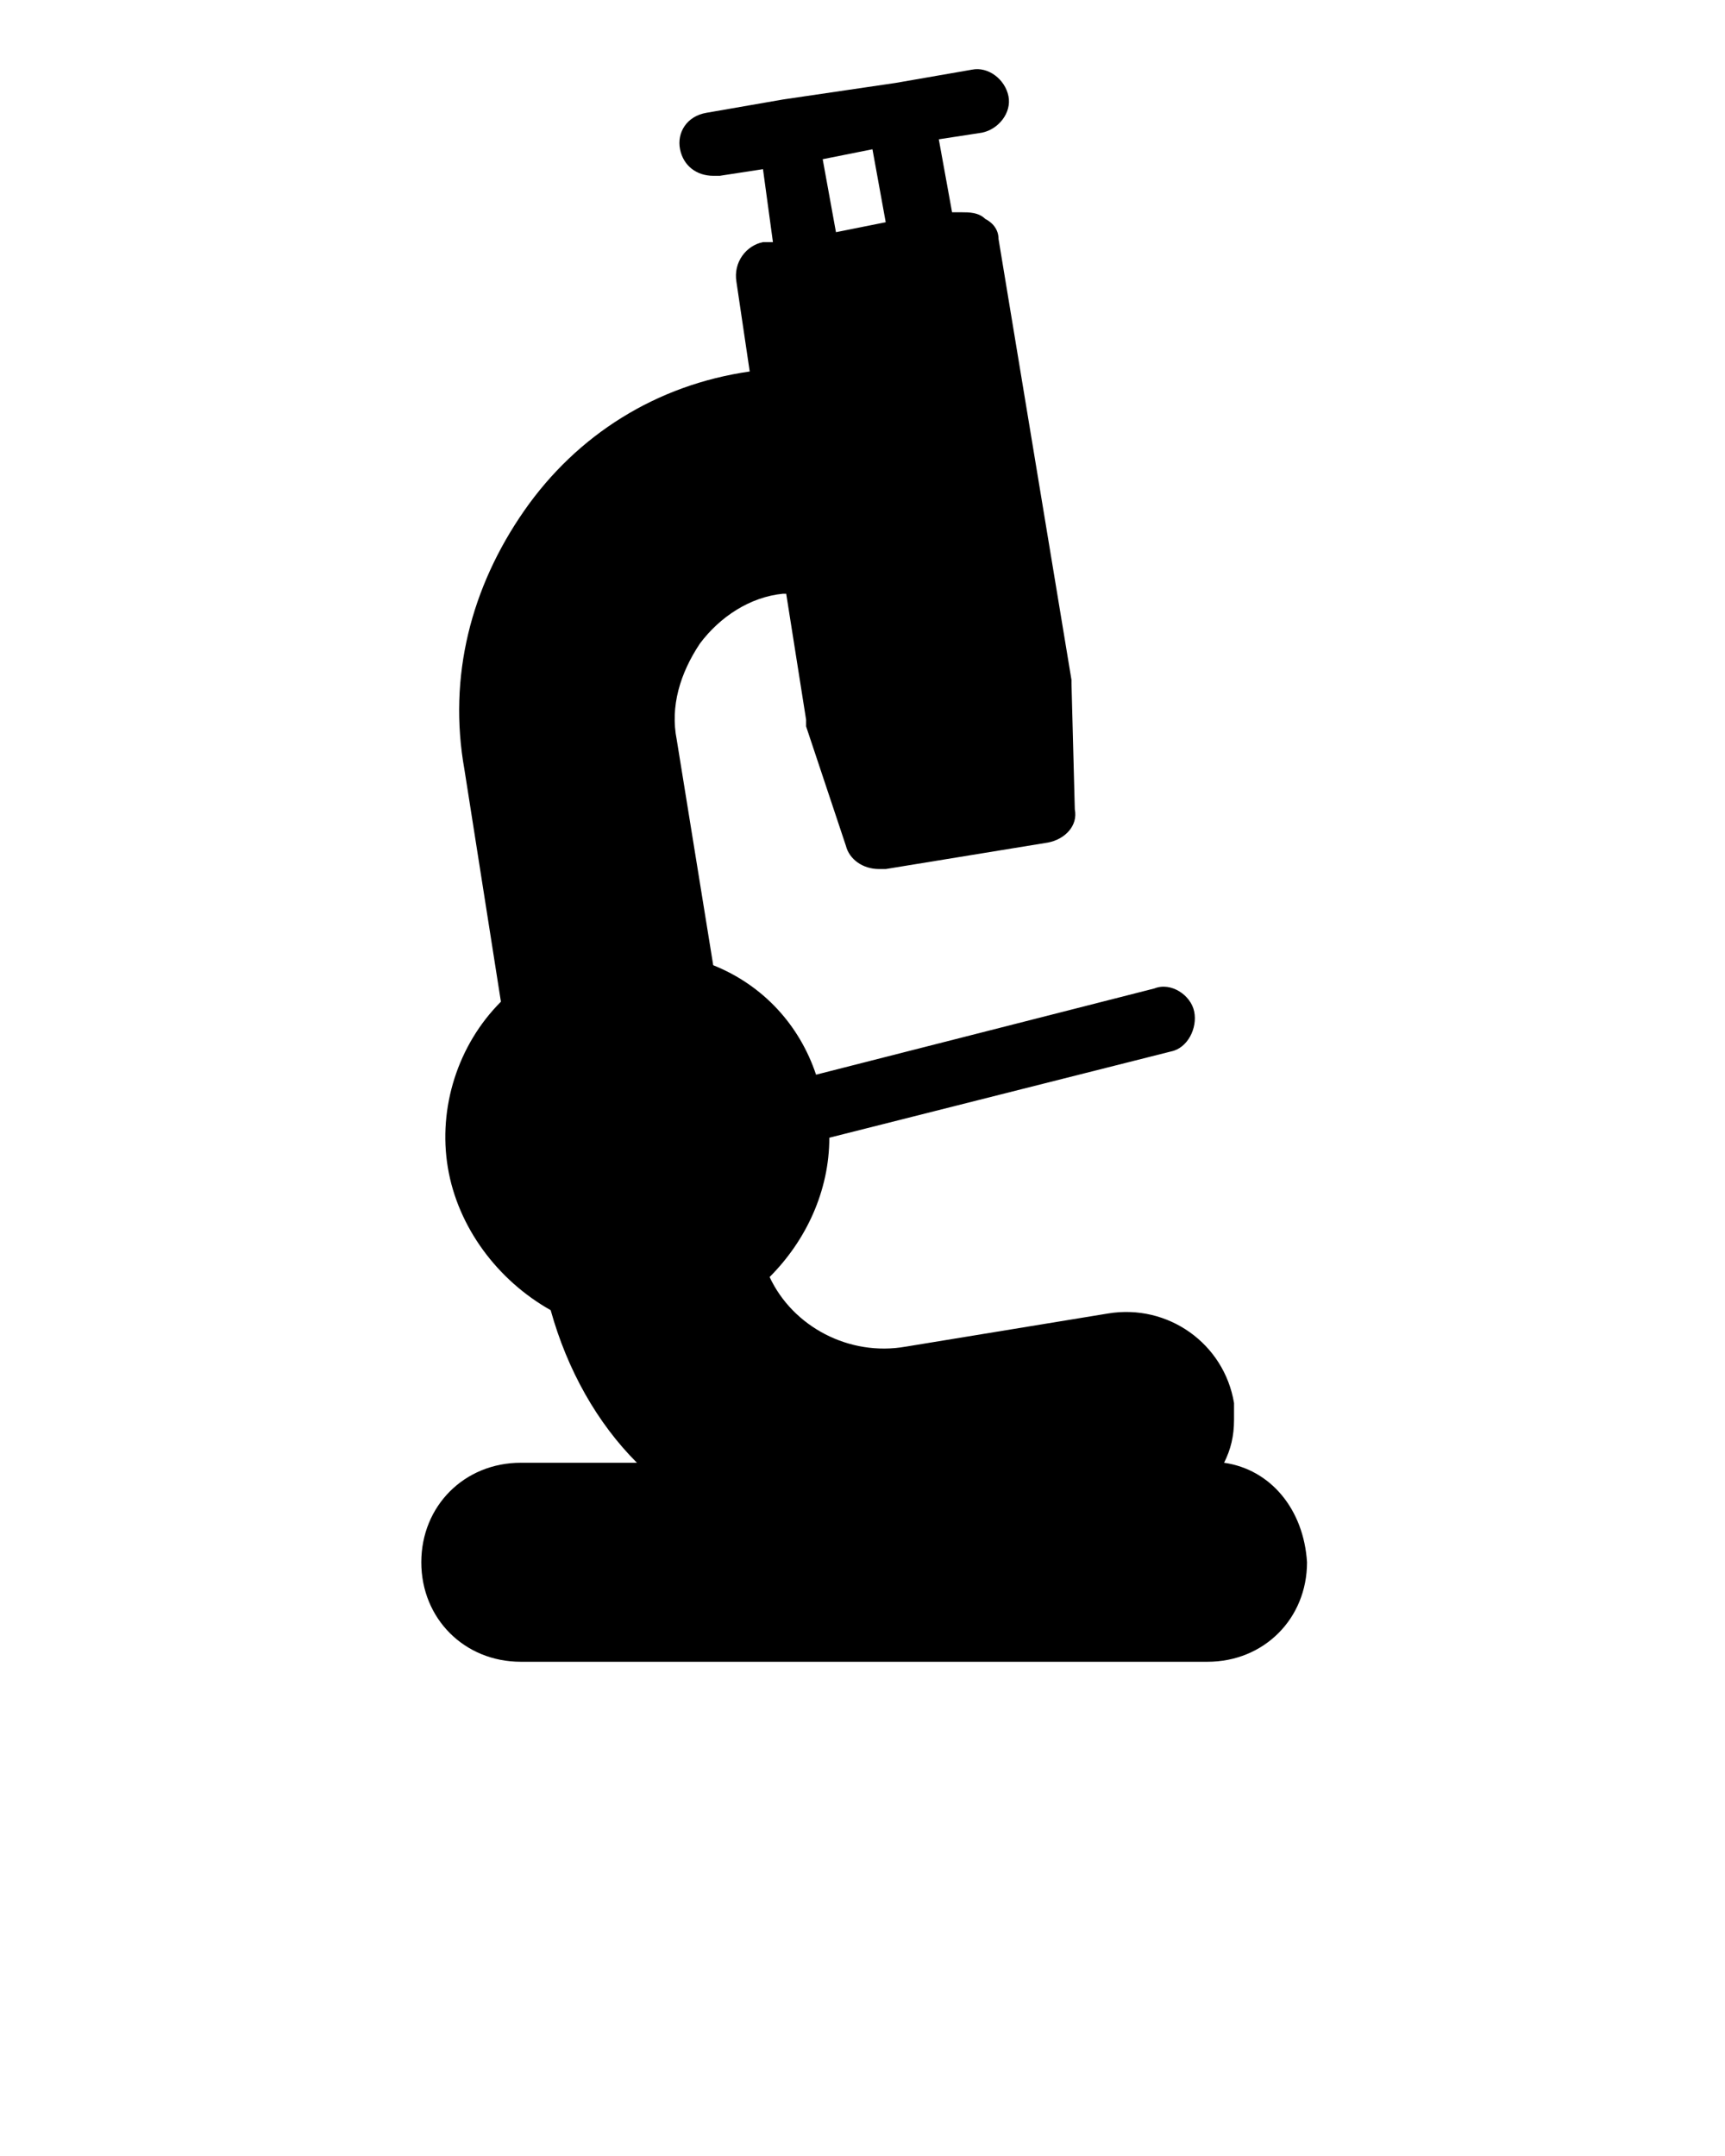 <svg xmlns="http://www.w3.org/2000/svg" xmlns:xlink="http://www.w3.org/1999/xlink" version="1.1" x="0px" y="0px" viewBox="0 0 52 65" style="enable-background:new 0 0 52 52;" xml:space="preserve"><path d="M36.9,44.1c0.2-0.4,0.3-0.8,0.3-1.3c0-0.2,0-0.3,0-0.5c-0.3-1.8-2-3-3.8-2.7l-6.1,1c-1.7,0.3-3.4-0.6-4.1-2.1  c1.1-1.1,1.8-2.6,1.8-4.2l10.3-2.6c0.5-0.1,0.8-0.7,0.7-1.2c-0.1-0.5-0.7-0.9-1.2-0.7l-10.2,2.6c-0.5-1.5-1.6-2.7-3.1-3.3l-1.1-6.8  c-0.2-1,0.1-2,0.7-2.9c0.6-0.8,1.5-1.4,2.5-1.5l0.1,0l0.6,3.8c0,0,0,0,0,0l0,0.1c0,0,0,0,0,0c0,0,0,0.1,0,0.1l1.2,3.6  c0.1,0.4,0.5,0.7,1,0.7c0.1,0,0.1,0,0.2,0l4.9-0.8c0.5-0.1,0.9-0.5,0.8-1l-0.1-3.8v0c0,0,0,0,0,0c0,0,0-0.1,0-0.1L30.1,7.2  c0-0.3-0.2-0.5-0.4-0.6c-0.2-0.2-0.5-0.2-0.7-0.2l-0.3,0l-0.4-2.2L29.6,4c0.5-0.1,0.9-0.6,0.8-1.1c-0.1-0.5-0.6-0.9-1.1-0.8  l-2.3,0.4l-3.4,0.5l-2.3,0.4c-0.6,0.1-0.9,0.6-0.8,1.1c0.1,0.5,0.5,0.8,1,0.8c0.1,0,0.1,0,0.2,0l1.3-0.2l0.3,2.2l-0.3,0  c-0.5,0.1-0.9,0.6-0.8,1.2l0.4,2.7l0,0c-2.8,0.4-5.2,1.9-6.8,4.2c-1.6,2.3-2.3,5-1.8,7.8l1.1,7c-1.3,1.3-1.9,3.2-1.6,5  c0.3,1.8,1.5,3.4,3.1,4.3c0.5,1.8,1.4,3.4,2.6,4.6h-3.5c-1.7,0-3,1.3-3,3c0,1.7,1.3,3,3,3h20.7c1.7,0,3-1.3,3-3  C39.3,45.5,38.3,44.3,36.9,44.1z M26.3,4.5l0.4,2.2L25.2,7l-0.4-2.2L26.3,4.5z"/></svg>
